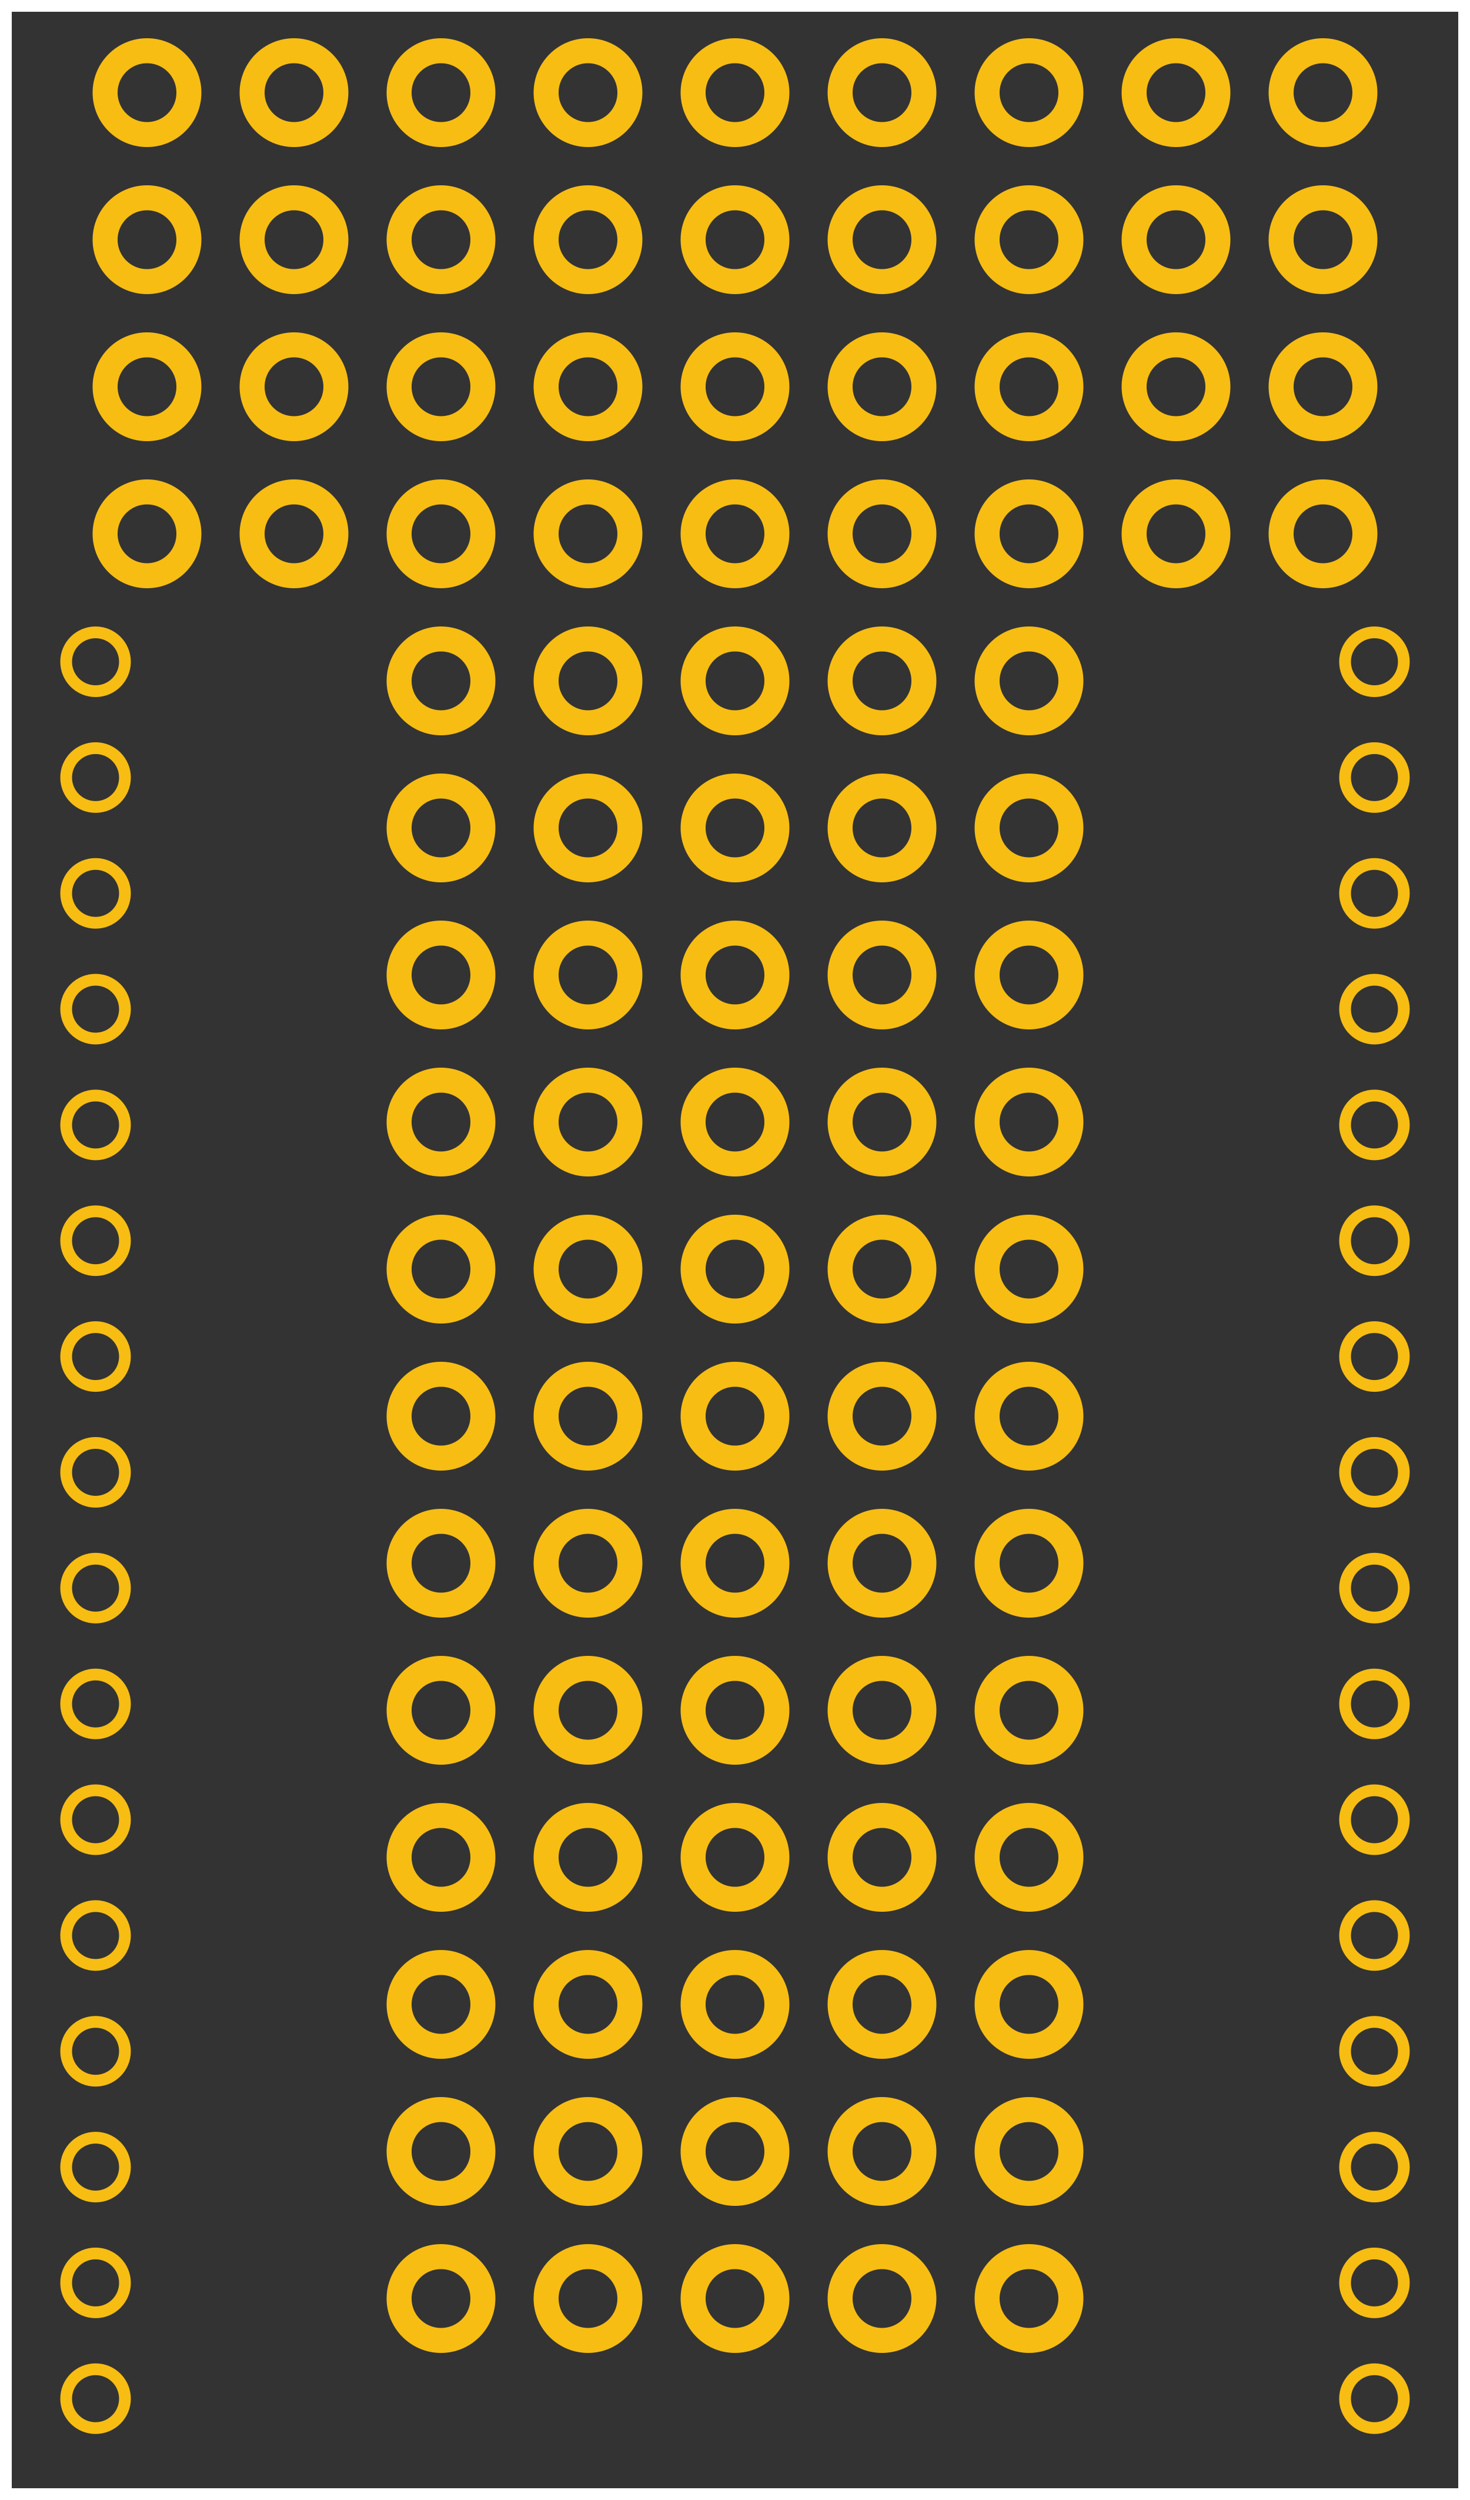 <?xml version='1.0' encoding='UTF-8' standalone='no'?>
<!-- Created with Fritzing (http://www.fritzing.org/) -->
<svg xmlns="http://www.w3.org/2000/svg"  width="1in" x="0in" version="1.2" y="0in" height="1.7in" viewBox="0 0 72 122.4" baseProfile="tiny">
 <rect x="0" y="0" width="72" height="122.4" fill="#333333" stroke="none"/>
 <desc >Fritzing footprint generated by brd2svg</desc>
 <g  id="silkscreen">
  <path  fill="none" stroke="white" stroke-width="0.576" d="M0.288,0.288l71.424,0,0,121.824,-71.424,0,0,-121.824z"/>
  <g >
   <title >element:JP-L</title>
   <g >
    <title >package:1X16_2MM</title>
   </g>
  </g>
  <g >
   <title >element:JP-R</title>
   <g >
    <title >package:1X16_2MM</title>
   </g>
  </g>
  <g >
   <title >element:PROTOPINS</title>
   <g >
    <title >package:1X1PROTO</title>
   </g>
  </g>
 </g>
 <g id='unknown'>

   <circle  fill="none" cx="50.4" cy="33.336" connectorname="65" stroke="#F7BD13" r="2.052" id="connector97pad" stroke-width="1.224"/>

   <circle  fill="none" cx="43.2" cy="54.936" connectorname="49" stroke="#F7BD13" r="2.052" id="connector81pad" stroke-width="1.224"/>

   <circle  fill="none" cx="28.8" cy="11.736" connectorname="85" stroke="#F7BD13" r="2.052" id="connector113pad" stroke-width="1.224"/>

   <circle  fill="none" cx="28.8" cy="40.536" connectorname="57" stroke="#F7BD13" r="2.052" id="connector89pad" stroke-width="1.224"/>

   <circle  fill="none" cx="21.6" cy="18.936" connectorname="75" stroke="#F7BD13" r="2.052" id="connector105pad" stroke-width="1.224"/>

   <circle  fill="none" cx="36" cy="4.536" connectorname="95" stroke="#F7BD13" r="2.052" id="connector121pad" stroke-width="1.224"/>

   <circle  fill="none" cx="36" cy="47.736" connectorname="53" stroke="#F7BD13" r="2.052" id="connector85pad" stroke-width="1.224"/>

   <circle  fill="none" cx="21.6" cy="33.336" connectorname="61" stroke="#F7BD13" r="2.052" id="connector93pad" stroke-width="1.224"/>

   <circle  fill="none" cx="43.2" cy="26.136" connectorname="69" stroke="#F7BD13" r="2.052" id="connector101pad" stroke-width="1.224"/>

   <circle  fill="none" cx="50.4" cy="18.936" connectorname="79" stroke="#F7BD13" r="2.052" id="connector109pad" stroke-width="1.224"/>

   <circle  fill="none" cx="57.6" cy="11.736" connectorname="89" stroke="#F7BD13" r="2.052" id="connector117pad" stroke-width="1.224"/>

   <circle  fill="none" cx="64.8" cy="4.536" connectorname="99" stroke="#F7BD13" r="2.052" id="connector125pad" stroke-width="1.224"/>

   <circle  fill="none" cx="21.6" cy="47.736" connectorname="51" stroke="#F7BD13" r="2.052" id="connector83pad" stroke-width="1.224"/>

   <circle  fill="none" cx="50.4" cy="47.736" connectorname="55" stroke="#F7BD13" r="2.052" id="connector87pad" stroke-width="1.224"/>

   <circle  fill="none" cx="43.2" cy="40.536" connectorname="59" stroke="#F7BD13" r="2.052" id="connector91pad" stroke-width="1.224"/>

   <circle  fill="none" cx="36" cy="33.336" connectorname="63" stroke="#F7BD13" r="2.052" id="connector95pad" stroke-width="1.224"/>

   <circle  fill="none" cx="28.8" cy="26.136" connectorname="67" stroke="#F7BD13" r="2.052" id="connector99pad" stroke-width="1.224"/>

   <circle  fill="none" cx="57.6" cy="26.136" connectorname="71" stroke="#F7BD13" r="2.052" id="connector103pad" stroke-width="1.224"/>

   <circle  fill="none" cx="36" cy="18.936" connectorname="77" stroke="#F7BD13" r="2.052" id="connector107pad" stroke-width="1.224"/>

   <circle  fill="none" cx="14.4" cy="18.936" connectorname="83" stroke="#F7BD13" r="2.052" id="connector111pad" stroke-width="1.224"/>

   <circle  fill="none" cx="43.2" cy="11.736" connectorname="87" stroke="#F7BD13" r="2.052" id="connector115pad" stroke-width="1.224"/>

   <circle  fill="none" cx="21.6" cy="4.536" connectorname="93" stroke="#F7BD13" r="2.052" id="connector119pad" stroke-width="1.224"/>

   <circle  fill="none" cx="50.4" cy="4.536" connectorname="97" stroke="#F7BD13" r="2.052" id="connector123pad" stroke-width="1.224"/>

   <circle  fill="none" cx="14.4" cy="4.536" connectorname="101" stroke="#F7BD13" r="2.052" id="connector127pad" stroke-width="1.224"/>
   <circle  fill="none" cx="7.2" cy="11.736" connectorname="0" stroke="#F7BD13" r="2.052" id="connector32pad" stroke-width="1.224"/>

   <circle  fill="none" cx="7.2" cy="18.936" connectorname="1" stroke="#F7BD13" r="2.052" id="connector33pad" stroke-width="1.224"/>

   <circle  fill="none" cx="7.2" cy="26.136" connectorname="2" stroke="#F7BD13" r="2.052" id="connector34pad" stroke-width="1.224"/>

   <circle  fill="none" cx="64.8" cy="11.736" connectorname="3" stroke="#F7BD13" r="2.052" id="connector35pad" stroke-width="1.224"/>

   <circle  fill="none" cx="64.8" cy="18.936" connectorname="4" stroke="#F7BD13" r="2.052" id="connector36pad" stroke-width="1.224"/>

   <circle  fill="none" cx="64.8" cy="26.136" connectorname="5" stroke="#F7BD13" r="2.052" id="connector37pad" stroke-width="1.224"/>

   <circle  fill="none" cx="21.6" cy="112.536" connectorname="6" stroke="#F7BD13" r="2.052" id="connector38pad" stroke-width="1.224"/>

   <circle  fill="none" cx="28.8" cy="112.536" connectorname="7" stroke="#F7BD13" r="2.052" id="connector39pad" stroke-width="1.224"/>
   <circle  fill="none" cx="36" cy="112.536" connectorname="8" stroke="#F7BD13" r="2.052" id="connector40pad" stroke-width="1.224"/>

   <circle  fill="none" cx="50.4" cy="54.936" connectorname="50" stroke="#F7BD13" r="2.052" id="connector82pad" stroke-width="1.224"/>

   <circle  fill="none" cx="43.2" cy="112.536" connectorname="9" stroke="#F7BD13" r="2.052" id="connector41pad" stroke-width="1.224"/>

   <circle  fill="none" cx="28.8" cy="47.736" connectorname="52" stroke="#F7BD13" r="2.052" id="connector84pad" stroke-width="1.224"/>

   <circle  fill="none" cx="50.4" cy="112.536" connectorname="10" stroke="#F7BD13" r="2.052" id="connector42pad" stroke-width="1.224"/>
   <circle  fill="none" cx="43.2" cy="47.736" connectorname="54" stroke="#F7BD13" r="2.052" id="connector86pad" stroke-width="1.224"/>

   <circle  fill="none" cx="21.6" cy="105.336" connectorname="11" stroke="#F7BD13" r="2.052" id="connector43pad" stroke-width="1.224"/>
   <circle  fill="none" cx="21.6" cy="40.536" connectorname="56" stroke="#F7BD13" r="2.052" id="connector88pad" stroke-width="1.224"/>

   <circle  fill="none" cx="28.8" cy="105.336" connectorname="12" stroke="#F7BD13" r="2.052" id="connector44pad" stroke-width="1.224"/>
   <circle  fill="none" cx="36" cy="40.536" connectorname="58" stroke="#F7BD13" r="2.052" id="connector90pad" stroke-width="1.224"/>

   <circle  fill="none" cx="36" cy="105.336" connectorname="13" stroke="#F7BD13" r="2.052" id="connector45pad" stroke-width="1.224"/>

   <circle  fill="none" cx="50.4" cy="40.536" connectorname="60" stroke="#F7BD13" r="2.052" id="connector92pad" stroke-width="1.224"/>

   <circle  fill="none" cx="43.2" cy="105.336" connectorname="14" stroke="#F7BD13" r="2.052" id="connector46pad" stroke-width="1.224"/>
   <circle  fill="none" cx="28.8" cy="33.336" connectorname="62" stroke="#F7BD13" r="2.052" id="connector94pad" stroke-width="1.224"/>

   <circle  fill="none" cx="50.4" cy="105.336" connectorname="15" stroke="#F7BD13" r="2.052" id="connector47pad" stroke-width="1.224"/>
   <circle  fill="none" cx="43.2" cy="33.336" connectorname="64" stroke="#F7BD13" r="2.052" id="connector96pad" stroke-width="1.224"/>

   <circle  fill="none" cx="21.6" cy="98.136" connectorname="16" stroke="#F7BD13" r="2.052" id="connector48pad" stroke-width="1.224"/>

   <circle  fill="none" cx="21.6" cy="26.136" connectorname="66" stroke="#F7BD13" r="2.052" id="connector98pad" stroke-width="1.224"/>

   <circle  fill="none" cx="28.8" cy="98.136" connectorname="17" stroke="#F7BD13" r="2.052" id="connector49pad" stroke-width="1.224"/>
   <circle  fill="none" cx="36" cy="26.136" connectorname="68" stroke="#F7BD13" r="2.052" id="connector100pad" stroke-width="1.224"/>
   <circle  fill="none" cx="36" cy="98.136" connectorname="18" stroke="#F7BD13" r="2.052" id="connector50pad" stroke-width="1.224"/>

   <circle  fill="none" cx="50.4" cy="26.136" connectorname="70" stroke="#F7BD13" r="2.052" id="connector102pad" stroke-width="1.224"/>
   <circle  fill="none" cx="43.2" cy="98.136" connectorname="19" stroke="#F7BD13" r="2.052" id="connector51pad" stroke-width="1.224"/>

   <circle  fill="none" cx="14.4" cy="26.136" connectorname="74" stroke="#F7BD13" r="2.052" id="connector104pad" stroke-width="1.224"/>
   <circle  fill="none" cx="50.4" cy="98.136" connectorname="20" stroke="#F7BD13" r="2.052" id="connector52pad" stroke-width="1.224"/>

   <circle  fill="none" cx="28.8" cy="18.936" connectorname="76" stroke="#F7BD13" r="2.052" id="connector106pad" stroke-width="1.224"/>
   <circle  fill="none" cx="21.6" cy="90.936" connectorname="21" stroke="#F7BD13" r="2.052" id="connector53pad" stroke-width="1.224"/>

   <circle  fill="none" cx="43.2" cy="18.936" connectorname="78" stroke="#F7BD13" r="2.052" id="connector108pad" stroke-width="1.224"/>
   <circle  fill="none" cx="28.8" cy="90.936" connectorname="22" stroke="#F7BD13" r="2.052" id="connector54pad" stroke-width="1.224"/>

   <circle  fill="none" cx="57.6" cy="18.936" connectorname="80" stroke="#F7BD13" r="2.052" id="connector110pad" stroke-width="1.224"/>
   <circle  fill="none" cx="36" cy="90.936" connectorname="23" stroke="#F7BD13" r="2.052" id="connector55pad" stroke-width="1.224"/>

   <circle  fill="none" cx="21.6" cy="11.736" connectorname="84" stroke="#F7BD13" r="2.052" id="connector112pad" stroke-width="1.224"/>
   <circle  fill="none" cx="43.2" cy="90.936" connectorname="24" stroke="#F7BD13" r="2.052" id="connector56pad" stroke-width="1.224"/>
   <circle  fill="none" cx="36" cy="11.736" connectorname="86" stroke="#F7BD13" r="2.052" id="connector114pad" stroke-width="1.224"/>

   <circle  fill="none" cx="50.4" cy="90.936" connectorname="25" stroke="#F7BD13" r="2.052" id="connector57pad" stroke-width="1.224"/>

   <circle  fill="none" cx="50.4" cy="11.736" connectorname="88" stroke="#F7BD13" r="2.052" id="connector116pad" stroke-width="1.224"/>
   <circle  fill="none" cx="21.6" cy="83.736" connectorname="26" stroke="#F7BD13" r="2.052" id="connector58pad" stroke-width="1.224"/>

   <circle  fill="none" cx="14.4" cy="11.736" connectorname="92" stroke="#F7BD13" r="2.052" id="connector118pad" stroke-width="1.224"/>
   <circle  fill="none" cx="28.8" cy="83.736" connectorname="27" stroke="#F7BD13" r="2.052" id="connector59pad" stroke-width="1.224"/>

   <circle  fill="none" cx="28.8" cy="4.536" connectorname="94" stroke="#F7BD13" r="2.052" id="connector120pad" stroke-width="1.224"/>
   <circle  fill="none" cx="36" cy="83.736" connectorname="28" stroke="#F7BD13" r="2.052" id="connector60pad" stroke-width="1.224"/>

   <circle  fill="none" cx="43.2" cy="4.536" connectorname="96" stroke="#F7BD13" r="2.052" id="connector122pad" stroke-width="1.224"/>

   <circle  fill="none" cx="43.2" cy="83.736" connectorname="29" stroke="#F7BD13" r="2.052" id="connector61pad" stroke-width="1.224"/>

   <circle  fill="none" cx="57.6" cy="4.536" connectorname="98" stroke="#F7BD13" r="2.052" id="connector124pad" stroke-width="1.224"/>

   <circle  fill="none" cx="50.4" cy="83.736" connectorname="30" stroke="#F7BD13" r="2.052" id="connector62pad" stroke-width="1.224"/>

   <circle  fill="none" cx="7.2" cy="4.536" connectorname="100" stroke="#F7BD13" r="2.052" id="connector126pad" stroke-width="1.224"/>

   <circle  fill="none" cx="21.6" cy="76.536" connectorname="31" stroke="#F7BD13" r="2.052" id="connector63pad" stroke-width="1.224"/>

   <circle  fill="none" cx="28.8" cy="76.536" connectorname="32" stroke="#F7BD13" r="2.052" id="connector64pad" stroke-width="1.224"/>
   <circle  fill="none" cx="36" cy="76.536" connectorname="33" stroke="#F7BD13" r="2.052" id="connector65pad" stroke-width="1.224"/>

   <circle  fill="none" cx="43.2" cy="76.536" connectorname="34" stroke="#F7BD13" r="2.052" id="connector66pad" stroke-width="1.224"/>

   <circle  fill="none" cx="50.4" cy="76.536" connectorname="35" stroke="#F7BD13" r="2.052" id="connector67pad" stroke-width="1.224"/>

   <circle  fill="none" cx="21.6" cy="69.336" connectorname="36" stroke="#F7BD13" r="2.052" id="connector68pad" stroke-width="1.224"/>

   <circle  fill="none" cx="28.8" cy="69.336" connectorname="37" stroke="#F7BD13" r="2.052" id="connector69pad" stroke-width="1.224"/>
   <circle  fill="none" cx="36" cy="69.336" connectorname="38" stroke="#F7BD13" r="2.052" id="connector70pad" stroke-width="1.224"/>

   <circle  fill="none" cx="43.2" cy="69.336" connectorname="39" stroke="#F7BD13" r="2.052" id="connector71pad" stroke-width="1.224"/>

   <circle  fill="none" cx="50.4" cy="69.336" connectorname="40" stroke="#F7BD13" r="2.052" id="connector72pad" stroke-width="1.224"/>

   <circle  fill="none" cx="21.6" cy="62.136" connectorname="41" stroke="#F7BD13" r="2.052" id="connector73pad" stroke-width="1.224"/>

   <circle  fill="none" cx="28.8" cy="62.136" connectorname="42" stroke="#F7BD13" r="2.052" id="connector74pad" stroke-width="1.224"/>
   <circle  fill="none" cx="36" cy="62.136" connectorname="43" stroke="#F7BD13" r="2.052" id="connector75pad" stroke-width="1.224"/>

   <circle  fill="none" cx="43.2" cy="62.136" connectorname="44" stroke="#F7BD13" r="2.052" id="connector76pad" stroke-width="1.224"/>

   <circle  fill="none" cx="50.4" cy="62.136" connectorname="45" stroke="#F7BD13" r="2.052" id="connector77pad" stroke-width="1.224"/>

   <circle  fill="none" cx="21.6" cy="54.936" connectorname="46" stroke="#F7BD13" r="2.052" id="connector78pad" stroke-width="1.224"/>

   <circle  fill="none" cx="28.8" cy="54.936" connectorname="47" stroke="#F7BD13" r="2.052" id="connector79pad" stroke-width="1.224"/>
   <circle  fill="none" cx="36" cy="54.936" connectorname="48" stroke="#F7BD13" r="2.052" id="connector80pad" stroke-width="1.224"/>
 </g>
 <g  id="copper1">
  <g  id="copper0">
   <circle  fill="none" cx="4.68" cy="38.069" connectorname="BKPK-BUS" stroke="#F7BD13" r="1.44" id="connector1pad" stroke-width="0.576"/>
   <circle  fill="none" cx="4.68" cy="43.739" connectorname="RESET" stroke="#F7BD13" r="1.44" id="connector2pad" stroke-width="0.576"/>
   <circle  fill="none" cx="4.68" cy="49.408" connectorname="SCK" stroke="#F7BD13" r="1.44" id="connector3pad" stroke-width="0.576"/>
   <circle  fill="none" cx="4.68" cy="55.077" connectorname="MISO" stroke="#F7BD13" r="1.44" id="connector4pad" stroke-width="0.576"/>
   <circle  fill="none" cx="4.68" cy="60.746" connectorname="MOSI" stroke="#F7BD13" r="1.44" id="connector5pad" stroke-width="0.576"/>
   <circle  fill="none" cx="4.68" cy="66.416" connectorname="SSN" stroke="#F7BD13" r="1.44" id="connector6pad" stroke-width="0.576"/>
   <circle  fill="none" cx="4.68" cy="72.085" connectorname="RX0" stroke="#F7BD13" r="1.44" id="connector7pad" stroke-width="0.576"/>
   <circle  fill="none" cx="4.68" cy="77.754" connectorname="TX0" stroke="#F7BD13" r="1.44" id="connector8pad" stroke-width="0.576"/>
   <circle  fill="none" cx="4.68" cy="83.424" connectorname="D2" stroke="#F7BD13" r="1.44" id="connector9pad" stroke-width="0.576"/>
   <circle  fill="none" cx="4.68" cy="89.093" connectorname="D3" stroke="#F7BD13" r="1.44" id="connector10pad" stroke-width="0.576"/>
   <circle  fill="none" cx="4.68" cy="94.762" connectorname="D4" stroke="#F7BD13" r="1.44" id="connector11pad" stroke-width="0.576"/>
   <circle  fill="none" cx="4.68" cy="100.431" connectorname="D5" stroke="#F7BD13" r="1.44" id="connector12pad" stroke-width="0.576"/>
   <circle  fill="none" cx="4.68" cy="106.101" connectorname="D6" stroke="#F7BD13" r="1.44" id="connector13pad" stroke-width="0.576"/>
   <circle  fill="none" cx="4.68" cy="111.77" connectorname="D7" stroke="#F7BD13" r="1.44" id="connector14pad" stroke-width="0.576"/>
   <circle  fill="none" cx="4.68" cy="117.439" connectorname="D8" stroke="#F7BD13" r="1.44" id="connector15pad" stroke-width="0.576"/>
   <circle  fill="none" cx="67.32" cy="32.4" connectorname="VCC-AE" stroke="#F7BD13" r="1.44" id="connector16pad" stroke-width="0.576"/>
   <circle  fill="none" cx="67.32" cy="38.069" connectorname="GND" stroke="#F7BD13" r="1.44" id="connector17pad" stroke-width="0.576"/>
   <circle  fill="none" cx="67.32" cy="43.739" connectorname="VBAT" stroke="#F7BD13" r="1.44" id="connector18pad" stroke-width="0.576"/>
   <circle  fill="none" cx="67.32" cy="49.408" connectorname="RX1" stroke="#F7BD13" r="1.44" id="connector19pad" stroke-width="0.576"/>
   <circle  fill="none" cx="67.32" cy="55.077" connectorname="TX1" stroke="#F7BD13" r="1.44" id="connector20pad" stroke-width="0.576"/>
   <circle  fill="none" cx="67.32" cy="60.746" connectorname="SCL" stroke="#F7BD13" r="1.44" id="connector21pad" stroke-width="0.576"/>
   <circle  fill="none" cx="67.32" cy="66.416" connectorname="SDA" stroke="#F7BD13" r="1.44" id="connector22pad" stroke-width="0.576"/>
   <circle  fill="none" cx="67.32" cy="72.085" connectorname="AREF" stroke="#F7BD13" r="1.44" id="connector23pad" stroke-width="0.576"/>
   <circle  fill="none" cx="67.32" cy="77.754" connectorname="A0" stroke="#F7BD13" r="1.44" id="connector24pad" stroke-width="0.576"/>
   <circle  fill="none" cx="67.32" cy="83.424" connectorname="A1" stroke="#F7BD13" r="1.44" id="connector25pad" stroke-width="0.576"/>
   <circle  fill="none" cx="67.32" cy="89.093" connectorname="A2" stroke="#F7BD13" r="1.44" id="connector26pad" stroke-width="0.576"/>
   <circle  fill="none" cx="67.32" cy="94.762" connectorname="A3" stroke="#F7BD13" r="1.44" id="connector27pad" stroke-width="0.576"/>
   <circle  fill="none" cx="67.32" cy="100.431" connectorname="A4" stroke="#F7BD13" r="1.44" id="connector28pad" stroke-width="0.576"/>
   <circle  fill="none" cx="67.32" cy="106.101" connectorname="A5" stroke="#F7BD13" r="1.44" id="connector29pad" stroke-width="0.576"/>
   <circle  fill="none" cx="67.32" cy="111.77" connectorname="A6" stroke="#F7BD13" r="1.44" id="connector30pad" stroke-width="0.576"/>
   <circle  fill="none" cx="67.32" cy="117.439" connectorname="A7" stroke="#F7BD13" r="1.44" id="connector31pad" stroke-width="0.576"/>
   <circle  fill="none" cx="4.68" cy="32.4" connectorname="VUSB" stroke="#F7BD13" r="1.44" id="connector0pad" stroke-width="0.576"/>
  </g>
 </g>
</svg>
